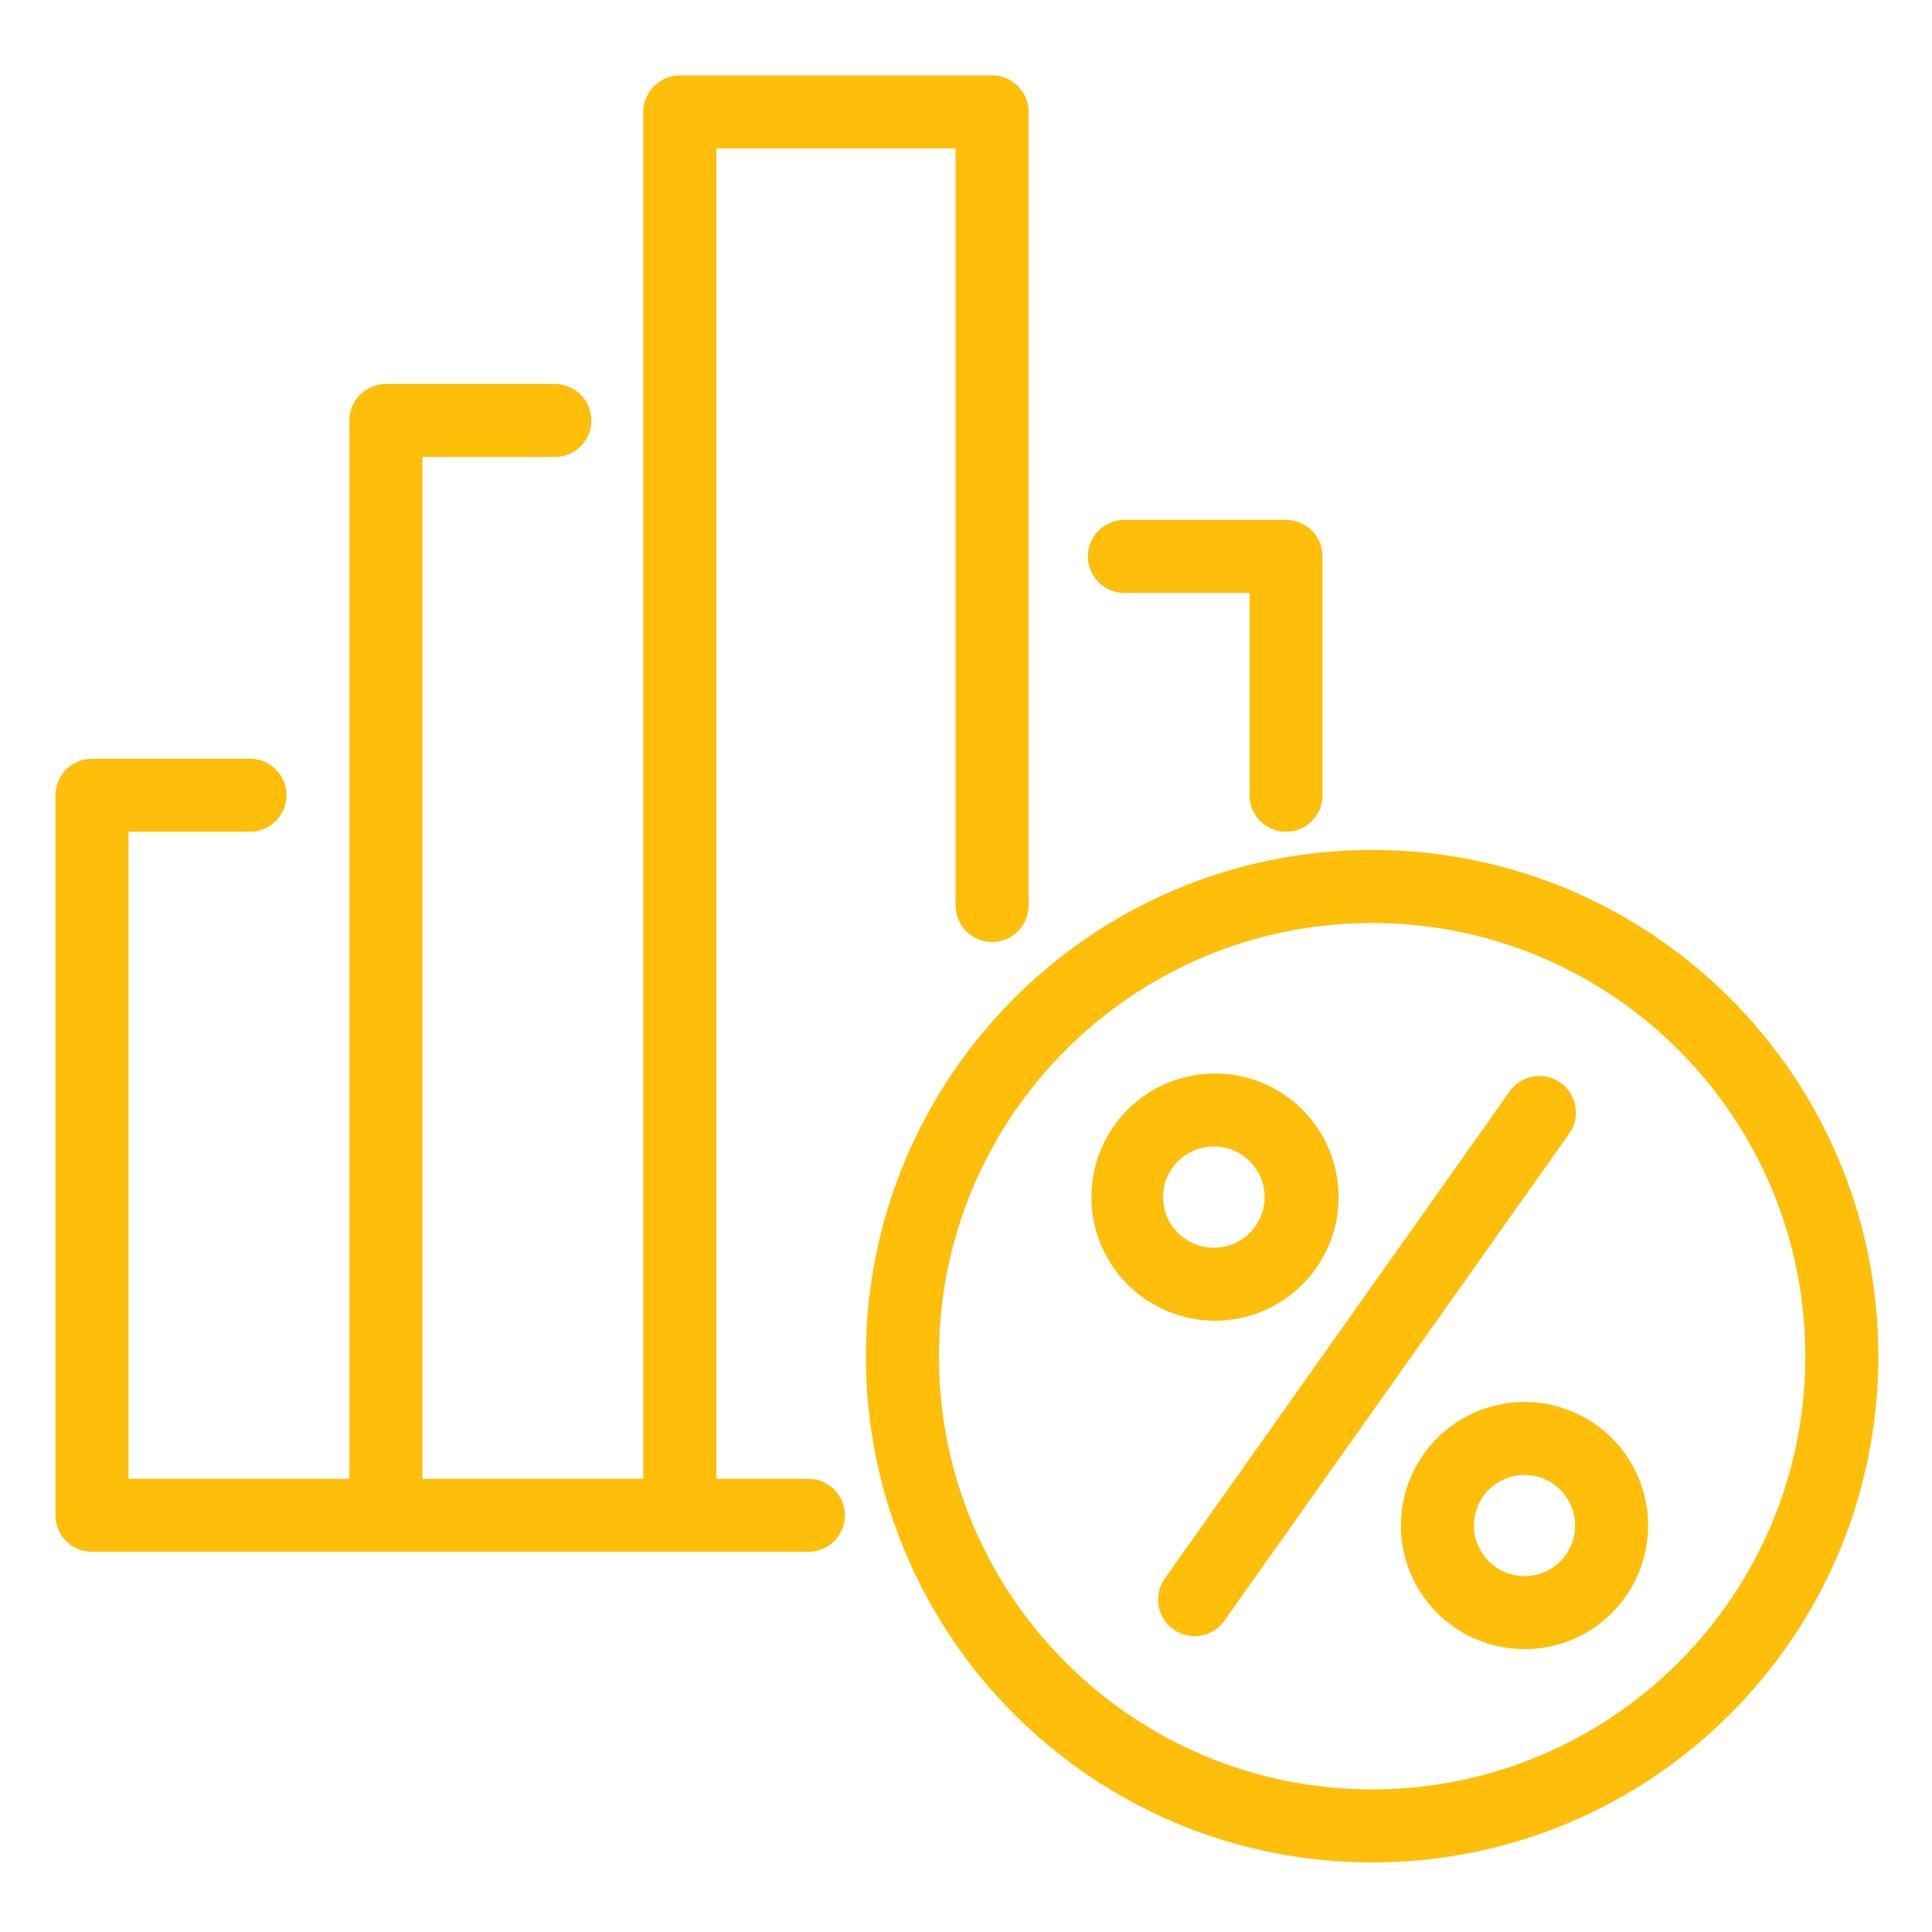 <svg width="72" height="72" viewBox="0 0 72 72" fill="none" xmlns="http://www.w3.org/2000/svg">
<path fill-rule="evenodd" clip-rule="evenodd" d="M23.975 4.17C23.975 3.809 24.118 3.463 24.373 3.208C24.628 2.953 24.974 2.809 25.335 2.809H36.972C37.333 2.809 37.679 2.953 37.934 3.208C38.189 3.463 38.333 3.809 38.333 4.17V33.744C38.333 34.104 38.189 34.45 37.934 34.706C37.679 34.961 37.333 35.104 36.972 35.104C36.612 35.104 36.266 34.961 36.011 34.706C35.755 34.45 35.612 34.104 35.612 33.744V5.53H26.695V55.111H30.127C30.488 55.111 30.834 55.254 31.089 55.509C31.344 55.764 31.488 56.111 31.488 56.471C31.488 56.832 31.344 57.178 31.089 57.433C30.834 57.688 30.488 57.832 30.127 57.832H3.428C3.067 57.832 2.721 57.688 2.466 57.433C2.211 57.178 2.067 56.832 2.067 56.471V29.636C2.067 29.276 2.211 28.93 2.466 28.674C2.721 28.419 3.067 28.276 3.428 28.276H9.316C9.676 28.276 10.022 28.419 10.277 28.674C10.533 28.93 10.676 29.276 10.676 29.636C10.676 29.997 10.533 30.343 10.277 30.598C10.022 30.853 9.676 30.997 9.316 30.997H4.788V55.111H13.02V15.67C13.02 15.309 13.164 14.963 13.419 14.708C13.674 14.453 14.02 14.31 14.381 14.31H20.679C21.04 14.31 21.386 14.453 21.641 14.708C21.896 14.963 22.039 15.309 22.039 15.67C22.039 16.031 21.896 16.377 21.641 16.632C21.386 16.887 21.04 17.03 20.679 17.03H15.741V55.111H23.975V4.17ZM40.541 20.736C40.541 20.376 40.684 20.03 40.94 19.775C41.195 19.52 41.541 19.376 41.901 19.376H47.926C48.287 19.376 48.633 19.52 48.888 19.775C49.143 20.03 49.286 20.376 49.286 20.736V29.636C49.286 29.997 49.143 30.343 48.888 30.598C48.633 30.853 48.287 30.997 47.926 30.997C47.565 30.997 47.219 30.853 46.964 30.598C46.709 30.343 46.566 29.997 46.566 29.636V22.097H41.901C41.541 22.097 41.195 21.953 40.94 21.698C40.684 21.443 40.541 21.097 40.541 20.736ZM51.134 34.397C42.218 34.397 34.99 41.625 34.99 50.542C34.99 59.459 42.218 66.686 51.134 66.686C60.05 66.686 67.279 59.458 67.279 50.541C67.279 41.624 60.051 34.397 51.134 34.397ZM32.269 50.542C32.269 40.122 40.715 31.676 51.134 31.676C61.553 31.676 70 40.122 70 50.541C70 60.96 61.553 69.407 51.134 69.407C40.715 69.407 32.269 60.961 32.269 50.542ZM45.28 42.727C45.029 42.72 44.778 42.764 44.543 42.856C44.309 42.947 44.095 43.085 43.914 43.261C43.733 43.437 43.59 43.647 43.492 43.879C43.394 44.111 43.344 44.36 43.344 44.612C43.344 44.864 43.394 45.114 43.492 45.346C43.59 45.578 43.733 45.788 43.914 45.964C44.095 46.139 44.309 46.277 44.543 46.369C44.778 46.461 45.029 46.504 45.28 46.498C45.774 46.488 46.245 46.285 46.591 45.933C46.937 45.58 47.13 45.106 47.13 44.612C47.13 44.118 46.937 43.644 46.591 43.291C46.245 42.938 45.774 42.736 45.28 42.726V42.727ZM40.674 44.612C40.674 43.391 41.159 42.219 42.023 41.355C42.887 40.491 44.058 40.006 45.28 40.006C46.502 40.006 47.673 40.491 48.537 41.355C49.401 42.219 49.886 43.391 49.886 44.612C49.886 45.834 49.401 47.006 48.537 47.869C47.673 48.733 46.502 49.219 45.28 49.219C44.058 49.219 42.887 48.733 42.023 47.869C41.159 47.006 40.674 45.834 40.674 44.612ZM58.157 40.35C58.451 40.558 58.651 40.875 58.711 41.23C58.772 41.586 58.689 41.951 58.481 42.245L45.622 60.409C45.412 60.701 45.096 60.897 44.742 60.956C44.388 61.015 44.025 60.932 43.732 60.724C43.439 60.517 43.24 60.202 43.178 59.849C43.116 59.495 43.197 59.131 43.402 58.837L56.261 40.674C56.364 40.528 56.495 40.404 56.646 40.309C56.797 40.213 56.965 40.149 57.142 40.119C57.318 40.089 57.498 40.093 57.672 40.133C57.846 40.172 58.011 40.247 58.157 40.35ZM56.815 54.967C56.315 54.967 55.835 55.166 55.481 55.519C55.128 55.873 54.929 56.352 54.929 56.852C54.929 57.353 55.128 57.832 55.481 58.186C55.835 58.539 56.315 58.738 56.815 58.738C57.315 58.738 57.795 58.539 58.148 58.186C58.502 57.832 58.701 57.353 58.701 56.852C58.701 56.352 58.502 55.873 58.148 55.519C57.795 55.166 57.315 54.967 56.815 54.967ZM52.208 56.853C52.208 55.631 52.694 54.46 53.557 53.596C54.421 52.732 55.593 52.247 56.815 52.247C58.036 52.247 59.208 52.732 60.072 53.596C60.935 54.46 61.421 55.631 61.421 56.853C61.421 58.075 60.935 59.246 60.072 60.11C59.208 60.974 58.036 61.459 56.815 61.459C55.593 61.459 54.421 60.974 53.557 60.11C52.694 59.246 52.208 58.075 52.208 56.853Z" fill="#FEBE09"/>
</svg>
